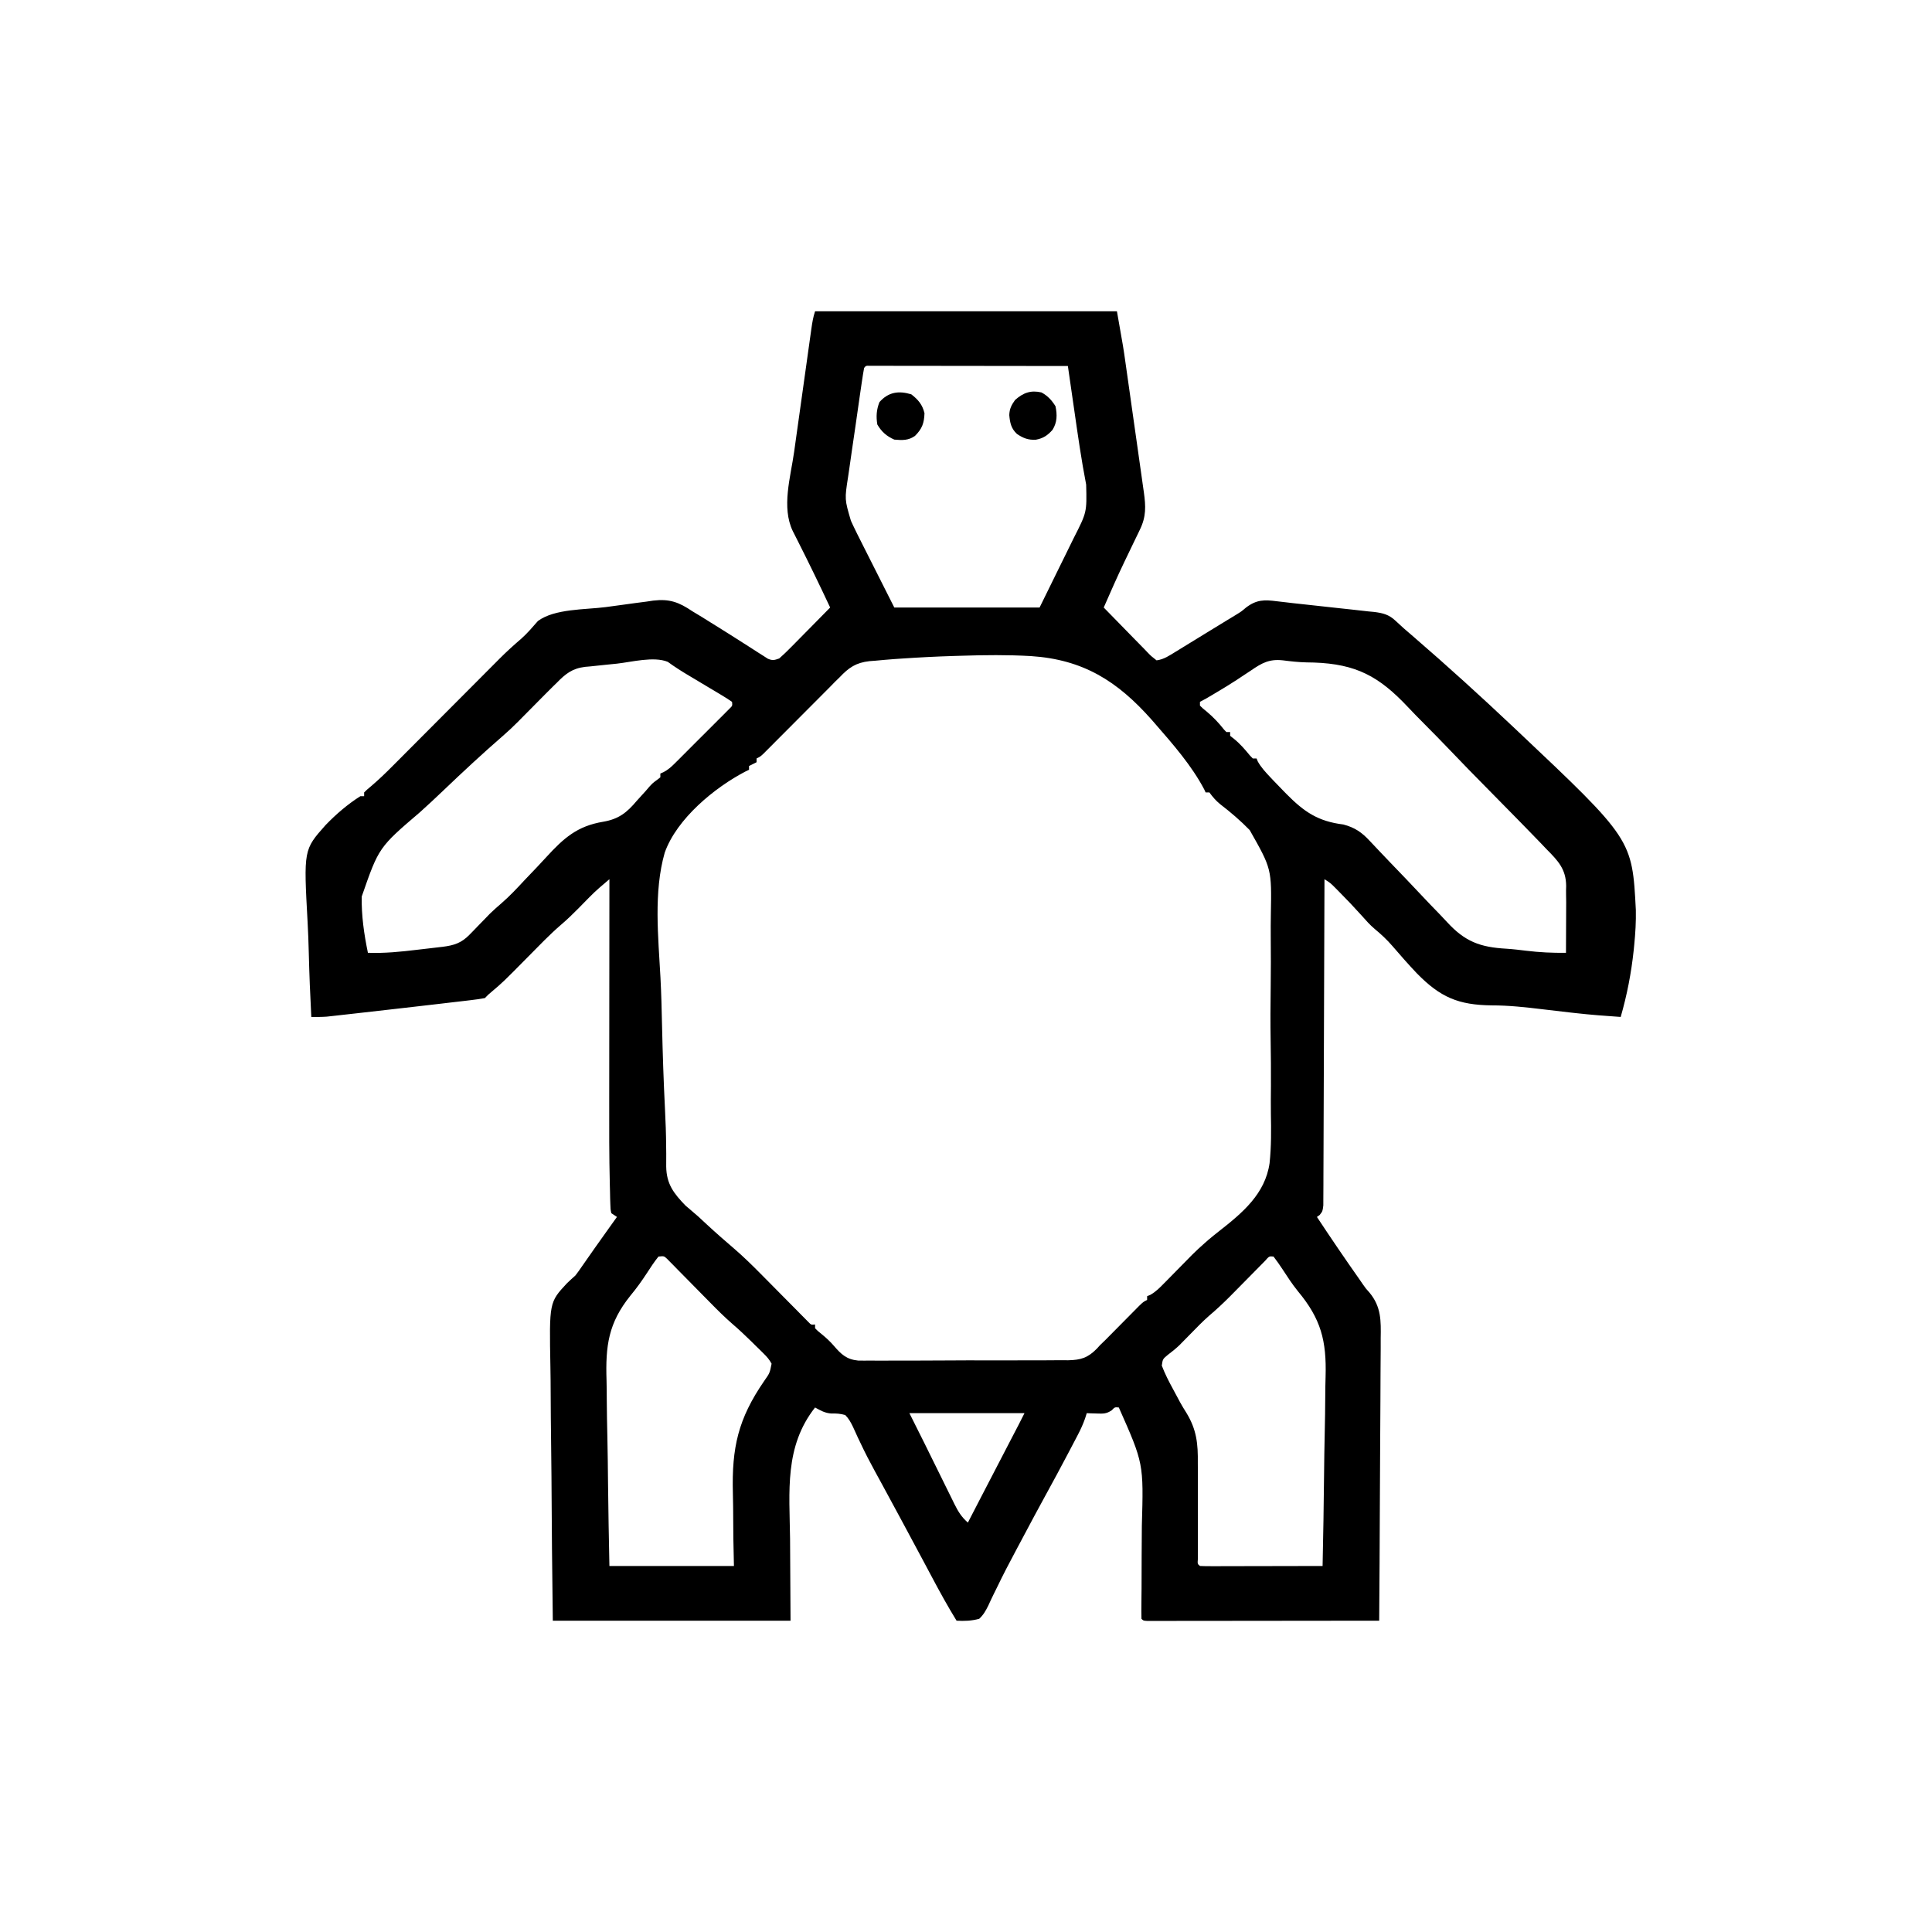 <svg width="300" height="300" viewBox="0 0 300 300" fill="none" xmlns="http://www.w3.org/2000/svg">
<path d="M126.563 48.34C142.031 48.34 157.5 48.34 173.438 48.34C174.448 54.065 174.448 54.065 174.739 56.139C174.773 56.38 174.808 56.62 174.843 56.867C174.954 57.639 175.063 58.41 175.171 59.182C175.249 59.728 175.327 60.275 175.404 60.821C175.565 61.955 175.725 63.089 175.885 64.223C176.089 65.673 176.296 67.122 176.503 68.572C176.663 69.695 176.821 70.819 176.98 71.942C177.055 72.477 177.131 73.012 177.208 73.546C177.314 74.292 177.419 75.037 177.523 75.783C177.555 76.001 177.586 76.218 177.619 76.442C177.92 78.623 177.986 80.211 177.017 82.211C176.889 82.48 176.889 82.48 176.758 82.755C176.485 83.328 176.207 83.897 175.928 84.467C175.57 85.209 175.213 85.953 174.857 86.697C174.767 86.883 174.677 87.069 174.585 87.26C173.465 89.594 172.427 91.966 171.387 94.336C172.529 95.514 173.676 96.688 174.827 97.857C175.218 98.255 175.608 98.655 175.997 99.056C176.555 99.632 177.117 100.203 177.681 100.773C177.854 100.954 178.028 101.135 178.207 101.322C178.747 101.88 178.747 101.88 179.59 102.539C180.724 102.398 181.574 101.801 182.537 101.21C182.708 101.106 182.88 101.001 183.056 100.894C183.605 100.558 184.152 100.221 184.699 99.884C185.056 99.665 185.414 99.446 185.772 99.228C186.484 98.792 187.195 98.355 187.906 97.917C188.614 97.481 189.323 97.048 190.034 96.617C190.205 96.512 190.377 96.408 190.553 96.3C191.022 96.015 191.491 95.731 191.96 95.446C192.771 94.945 192.771 94.945 193.45 94.367C195.1 93.1 196.305 93.109 198.279 93.364C198.806 93.425 199.333 93.486 199.859 93.547C200.137 93.58 200.414 93.614 200.7 93.648C201.573 93.751 202.446 93.844 203.321 93.933C204.843 94.088 206.364 94.257 207.884 94.433C208.51 94.503 209.136 94.57 209.762 94.634C210.685 94.729 211.605 94.835 212.526 94.944C212.803 94.97 213.08 94.996 213.366 95.022C214.733 95.195 215.661 95.421 216.679 96.376C216.982 96.654 216.982 96.654 217.292 96.937C217.515 97.142 217.739 97.347 217.969 97.559C218.488 98.009 219.008 98.458 219.53 98.905C224.782 103.442 229.916 108.1 234.961 112.866C235.16 113.054 235.358 113.241 235.563 113.434C253.447 130.321 253.447 130.321 254.013 141.309C254.051 143.114 253.944 144.89 253.766 146.686C253.737 146.976 253.709 147.266 253.679 147.565C253.302 151.091 252.644 154.503 251.66 157.91C249.309 157.752 246.966 157.575 244.624 157.309C244.365 157.281 244.105 157.252 243.837 157.223C242.414 157.065 240.992 156.899 239.571 156.724C236.911 156.402 234.298 156.113 231.617 156.115C226.457 156.049 223.661 154.873 219.996 151.126C218.693 149.751 217.444 148.332 216.211 146.894C215.366 145.918 214.46 145.066 213.463 144.246C212.72 143.622 212.093 142.906 211.45 142.181C210.28 140.879 209.08 139.613 207.843 138.373C207.693 138.221 207.543 138.07 207.388 137.914C206.601 137.119 206.601 137.119 205.664 136.523C205.663 136.921 205.663 136.921 205.662 137.326C205.645 143.766 205.623 150.207 205.595 156.647C205.582 159.761 205.57 162.875 205.563 165.99C205.556 168.704 205.546 171.417 205.533 174.131C205.526 175.569 205.52 177.006 205.518 178.444C205.517 179.796 205.511 181.148 205.502 182.5C205.499 182.997 205.498 183.494 205.499 183.992C205.499 184.669 205.494 185.346 205.488 186.023C205.486 186.592 205.486 186.592 205.484 187.173C205.371 188.086 205.371 188.086 204.924 188.654C204.711 188.808 204.711 188.808 204.492 188.965C206.658 192.25 208.871 195.498 211.136 198.715C211.284 198.932 211.433 199.148 211.586 199.371C212.09 200.095 212.09 200.095 212.645 200.705C214.485 202.915 214.44 205.088 214.393 207.824C214.393 208.304 214.393 208.783 214.394 209.263C214.395 210.557 214.383 211.851 214.368 213.145C214.355 214.5 214.354 215.855 214.352 217.21C214.345 219.773 214.329 222.336 214.308 224.899C214.285 227.818 214.274 230.737 214.263 233.656C214.242 239.657 214.206 245.659 214.16 251.66C209.391 251.667 204.621 251.672 199.851 251.675C197.637 251.677 195.422 251.679 193.208 251.682C191.278 251.685 189.349 251.687 187.419 251.688C186.397 251.688 185.375 251.689 184.352 251.691C183.213 251.693 182.074 251.694 180.934 251.693C180.593 251.694 180.251 251.696 179.9 251.697C179.591 251.696 179.283 251.696 178.965 251.695C178.695 251.696 178.425 251.696 178.147 251.696C177.539 251.66 177.539 251.66 177.246 251.367C177.227 250.591 177.226 249.823 177.237 249.047C177.242 248.542 177.247 248.037 177.251 247.531C177.254 247.261 177.257 246.991 177.26 246.713C177.275 244.973 177.273 243.233 177.275 241.493C177.277 239.97 177.285 238.448 177.305 236.925C177.583 227.237 177.583 227.237 173.731 218.555C173.107 218.492 173.107 218.492 172.627 218.991C171.793 219.555 171.285 219.524 170.288 219.489C169.855 219.477 169.855 219.477 169.414 219.464C169.195 219.454 168.976 219.444 168.75 219.434C168.669 219.692 168.588 219.95 168.505 220.216C168.193 221.109 167.835 221.902 167.397 222.739C167.246 223.03 167.094 223.321 166.938 223.622C166.774 223.931 166.611 224.241 166.443 224.561C166.187 225.05 166.187 225.05 165.925 225.549C164.722 227.84 163.492 230.115 162.247 232.383C161.152 234.379 160.078 236.385 159.013 238.396C158.585 239.204 158.155 240.01 157.723 240.816C156.718 242.691 155.737 244.57 154.818 246.489C154.656 246.816 154.494 247.144 154.327 247.481C154.027 248.088 153.738 248.7 153.461 249.318C153.049 250.137 152.72 250.739 152.051 251.367C150.863 251.692 149.761 251.729 148.535 251.66C147.178 249.458 145.939 247.206 144.727 244.922C144.534 244.561 144.342 244.2 144.149 243.838C143.852 243.283 143.556 242.727 143.26 242.171C142.277 240.326 141.287 238.486 140.296 236.646C140.128 236.333 139.96 236.021 139.787 235.7C138.957 234.161 138.126 232.623 137.291 231.087C137.131 230.791 136.97 230.494 136.804 230.189C136.486 229.604 136.167 229.021 135.847 228.439C135.062 227.004 134.314 225.564 133.621 224.082C133.484 223.796 133.346 223.51 133.204 223.215C132.947 222.675 132.698 222.131 132.46 221.582C132.109 220.858 131.814 220.301 131.25 219.727C130.495 219.51 129.862 219.467 129.078 219.49C128.094 219.417 127.417 219.03 126.563 218.555C121.786 224.624 122.588 231.563 122.681 238.898C122.705 243.109 122.729 247.321 122.754 251.66C110.572 251.66 98.391 251.66 85.84 251.66C85.698 239.58 85.698 239.58 85.668 234.497C85.647 230.995 85.623 227.493 85.575 223.991C85.54 221.44 85.517 218.889 85.509 216.338C85.505 214.989 85.494 213.64 85.468 212.291C85.283 202.223 85.283 202.223 88.034 199.268C88.465 198.851 88.91 198.448 89.356 198.047C89.706 197.589 90.046 197.124 90.365 196.644C90.497 196.455 90.63 196.266 90.766 196.072C90.893 195.89 91.02 195.708 91.15 195.52C91.439 195.108 91.728 194.695 92.017 194.283C92.158 194.082 92.299 193.881 92.444 193.674C93.143 192.68 93.849 191.692 94.556 190.704C94.682 190.528 94.808 190.352 94.938 190.17C95.226 189.768 95.513 189.366 95.801 188.965C95.511 188.771 95.221 188.578 94.922 188.379C94.796 187.751 94.796 187.751 94.773 186.956C94.758 186.505 94.758 186.505 94.742 186.044C94.736 185.711 94.729 185.379 94.722 185.036C94.708 184.51 94.708 184.51 94.693 183.973C94.585 179.581 94.591 175.186 94.599 170.793C94.601 169.582 94.601 168.372 94.602 167.161C94.603 164.883 94.605 162.605 94.608 160.327C94.611 157.727 94.613 155.127 94.614 152.528C94.617 147.193 94.623 141.858 94.629 136.523C94.299 136.804 93.97 137.085 93.641 137.367C93.366 137.601 93.366 137.601 93.085 137.841C92.533 138.321 92.011 138.819 91.499 139.342C91.228 139.617 91.228 139.617 90.95 139.898C90.584 140.272 90.218 140.645 89.852 141.019C88.965 141.917 88.072 142.784 87.111 143.602C85.322 145.144 83.691 146.856 82.031 148.535C78.102 152.511 78.102 152.511 76.315 154.023C75.841 154.417 75.841 154.417 75.293 154.98C74.548 155.118 73.823 155.223 73.072 155.307C72.842 155.334 72.611 155.362 72.374 155.391C71.608 155.482 70.841 155.57 70.075 155.658C69.54 155.721 69.006 155.784 68.472 155.847C67.042 156.015 65.611 156.18 64.18 156.343C63.27 156.447 62.36 156.551 61.45 156.656C59.65 156.863 57.849 157.066 56.049 157.269C55.762 157.302 55.476 157.334 55.18 157.368C54.364 157.46 53.548 157.551 52.731 157.641C52.49 157.669 52.249 157.696 52 157.724C51.775 157.749 51.549 157.774 51.317 157.799C51.123 157.821 50.929 157.842 50.729 157.864C49.931 157.922 49.139 157.917 48.34 157.91C48.162 154.567 48.027 151.224 47.945 147.877C47.906 146.321 47.853 144.769 47.765 143.215C47.147 131.95 47.147 131.95 50.552 128.122C52.177 126.433 53.975 124.888 55.957 123.633C56.151 123.633 56.344 123.633 56.543 123.633C56.543 123.439 56.543 123.246 56.543 123.047C56.983 122.613 56.983 122.613 57.585 122.113C58.77 121.105 59.876 120.045 60.971 118.94C61.165 118.746 61.359 118.552 61.559 118.352C61.975 117.934 62.391 117.516 62.807 117.098C63.467 116.435 64.127 115.772 64.788 115.11C66.191 113.704 67.593 112.296 68.994 110.889C70.62 109.256 72.246 107.624 73.873 105.994C74.52 105.344 75.167 104.694 75.814 104.043C76.215 103.641 76.616 103.239 77.017 102.837C77.194 102.659 77.371 102.48 77.553 102.296C78.639 101.21 79.763 100.185 80.931 99.187C81.879 98.346 82.695 97.377 83.531 96.427C86.124 94.505 90.91 94.677 94.025 94.273C95.003 94.147 95.979 94.016 96.955 93.876C98.091 93.712 99.23 93.566 100.368 93.42C100.714 93.368 101.06 93.316 101.416 93.263C103.963 92.96 105.417 93.501 107.52 94.922C108 95.214 108.481 95.504 108.964 95.793C109.447 96.094 109.93 96.395 110.413 96.698C110.672 96.859 110.932 97.02 111.199 97.186C112.605 98.059 114.004 98.941 115.397 99.835C115.675 100.012 115.954 100.189 116.241 100.371C116.778 100.712 117.313 101.056 117.846 101.404C118.088 101.557 118.331 101.71 118.58 101.868C118.793 102.005 119.005 102.142 119.224 102.283C119.973 102.602 120.238 102.51 120.996 102.246C121.642 101.675 122.241 101.103 122.841 100.487C123.015 100.312 123.189 100.137 123.368 99.956C123.922 99.397 124.473 98.835 125.025 98.273C125.4 97.893 125.776 97.513 126.152 97.133C127.072 96.203 127.99 95.27 128.906 94.336C127.294 90.893 125.638 87.478 123.922 84.085C123.779 83.801 123.635 83.517 123.488 83.224C123.36 82.972 123.233 82.721 123.101 82.462C121.324 78.761 122.756 74.111 123.313 70.164C123.397 69.56 123.481 68.957 123.565 68.354C123.741 67.097 123.917 65.841 124.094 64.585C124.321 62.974 124.546 61.362 124.771 59.751C124.944 58.509 125.118 57.267 125.293 56.025C125.376 55.43 125.459 54.836 125.542 54.241C125.658 53.414 125.775 52.586 125.891 51.759C125.926 51.514 125.96 51.268 125.995 51.015C126.127 50.089 126.266 49.229 126.563 48.34ZM134.18 57.129C134.061 57.769 133.959 58.413 133.864 59.057C133.834 59.258 133.804 59.46 133.773 59.667C133.673 60.338 133.576 61.008 133.479 61.679C133.446 61.908 133.413 62.137 133.379 62.373C133.204 63.588 133.03 64.803 132.858 66.018C132.68 67.27 132.495 68.52 132.309 69.77C132.166 70.734 132.03 71.699 131.894 72.664C131.828 73.125 131.761 73.586 131.691 74.046C131.15 77.532 131.15 77.532 132.129 80.859C132.242 81.103 132.355 81.348 132.471 81.599C132.863 82.429 133.273 83.247 133.689 84.065C133.82 84.327 133.952 84.589 134.088 84.86C134.574 85.828 135.064 86.795 135.553 87.763C136.647 89.932 137.74 92.101 138.867 94.336C146.312 94.336 153.756 94.336 161.426 94.336C162.465 92.221 163.505 90.106 164.575 87.927C164.901 87.266 165.227 86.604 165.563 85.922C165.824 85.389 166.086 84.856 166.347 84.322C166.48 84.053 166.613 83.783 166.75 83.505C168.764 79.551 168.764 79.551 168.659 75.256C167.907 71.389 167.357 67.493 166.797 63.595C166.701 62.937 166.606 62.279 166.511 61.622C166.28 60.027 166.05 58.431 165.82 56.836C161.738 56.829 157.656 56.824 153.574 56.821C151.679 56.819 149.783 56.817 147.888 56.814C146.061 56.811 144.233 56.809 142.406 56.808C141.707 56.808 141.008 56.806 140.309 56.805C139.334 56.803 138.359 56.803 137.384 56.803C137.092 56.802 136.8 56.801 136.499 56.8C136.234 56.8 135.97 56.8 135.698 56.801C135.352 56.8 135.352 56.8 134.998 56.8C134.466 56.779 134.466 56.779 134.18 57.129ZM194.22 104.132C193.732 104.454 193.244 104.776 192.755 105.098C192.514 105.259 192.272 105.42 192.023 105.586C190.967 106.279 189.886 106.93 188.8 107.574C188.617 107.684 188.434 107.793 188.246 107.906C187.614 108.283 186.986 108.655 186.328 108.984C186.328 109.178 186.328 109.371 186.328 109.57C186.793 110.029 186.793 110.029 187.39 110.504C188.405 111.36 189.251 112.253 190.07 113.295C190.189 113.42 190.308 113.544 190.43 113.672C190.623 113.672 190.817 113.672 191.016 113.672C191.016 113.865 191.016 114.059 191.016 114.258C191.215 114.415 191.415 114.572 191.62 114.734C192.574 115.505 193.3 116.358 194.077 117.302C194.227 117.458 194.377 117.613 194.531 117.773C194.725 117.773 194.918 117.773 195.117 117.773C195.182 117.931 195.247 118.089 195.314 118.251C195.833 119.176 196.519 119.908 197.241 120.675C197.395 120.838 197.549 121.002 197.708 121.171C198.208 121.696 198.712 122.217 199.219 122.736C199.39 122.911 199.561 123.086 199.738 123.267C202.5 126.06 204.643 127.537 208.594 128.027C210.378 128.494 211.488 129.26 212.72 130.606C212.882 130.776 213.044 130.946 213.21 131.121C213.559 131.489 213.907 131.857 214.253 132.228C214.805 132.816 215.363 133.398 215.923 133.979C217.516 135.628 219.104 137.282 220.67 138.956C221.632 139.983 222.607 140.996 223.59 142.002C223.959 142.384 224.323 142.771 224.682 143.163C227.472 146.208 229.81 147.084 233.92 147.316C234.945 147.381 235.96 147.505 236.979 147.629C239.05 147.882 241.077 147.981 243.164 147.949C243.172 146.631 243.177 145.314 243.18 143.996C243.182 143.549 243.184 143.102 243.186 142.655C243.19 142.007 243.192 141.359 243.193 140.711C243.194 140.516 243.196 140.321 243.197 140.12C243.197 139.735 243.192 139.35 243.179 138.964C243.169 138.498 243.174 138.032 243.193 137.566C243.17 134.944 241.916 133.65 240.145 131.861C239.855 131.557 239.565 131.252 239.276 130.947C238.491 130.124 237.696 129.31 236.899 128.5C236.398 127.99 235.899 127.479 235.4 126.967C233.831 125.358 232.257 123.755 230.673 122.161C228.861 120.335 227.069 118.492 225.293 116.631C223.91 115.184 222.51 113.755 221.097 112.338C220.257 111.495 219.426 110.648 218.612 109.781C214.141 105.033 210.613 103.107 204.019 102.878C203.643 102.871 203.266 102.864 202.877 102.856C201.641 102.827 200.445 102.698 199.219 102.539C197.096 102.304 195.962 102.934 194.22 104.132ZM95.791 103.052C95.225 103.113 94.658 103.17 94.091 103.223C93.266 103.301 92.442 103.391 91.618 103.483C91.368 103.505 91.117 103.526 90.859 103.548C88.852 103.793 87.813 104.628 86.426 106.055C86.272 106.204 86.118 106.353 85.959 106.506C85.525 106.927 85.101 107.354 84.677 107.785C84.524 107.94 84.37 108.095 84.212 108.254C83.728 108.741 83.246 109.229 82.764 109.717C82.127 110.362 81.489 111.005 80.85 111.649C80.71 111.792 80.569 111.935 80.424 112.082C79.675 112.836 78.909 113.556 78.107 114.252C74.917 117.019 71.827 119.898 68.773 122.814C67.602 123.93 66.424 125.033 65.219 126.113C58.819 131.583 58.819 131.583 56.168 139.215C56.113 142.176 56.53 145.057 57.129 147.949C59.708 148.044 62.215 147.79 64.77 147.481C65.447 147.399 66.123 147.322 66.8 147.245C67.235 147.194 67.669 147.143 68.104 147.091C68.304 147.068 68.504 147.046 68.711 147.022C70.508 146.8 71.663 146.426 72.928 145.117C73.137 144.903 73.346 144.69 73.562 144.47C73.777 144.246 73.992 144.023 74.213 143.793C74.638 143.354 75.064 142.917 75.491 142.48C75.678 142.286 75.865 142.092 76.058 141.892C76.645 141.321 77.243 140.791 77.864 140.26C79.14 139.152 80.276 137.943 81.421 136.704C82.095 135.995 82.771 135.287 83.447 134.58C83.904 134.096 84.358 133.609 84.807 133.117C87.542 130.135 89.612 128.274 93.668 127.598C96.064 127.186 97.333 126.195 98.895 124.329C99.347 123.83 99.799 123.332 100.252 122.834C100.439 122.615 100.627 122.395 100.821 122.17C101.367 121.582 101.367 121.582 102.023 121.101C102.279 120.904 102.279 120.904 102.539 120.703C102.539 120.51 102.539 120.316 102.539 120.117C102.711 120.041 102.883 119.964 103.06 119.885C103.749 119.511 104.205 119.112 104.758 118.56C104.958 118.362 105.157 118.165 105.363 117.961C105.574 117.748 105.786 117.535 106.004 117.316C106.224 117.097 106.443 116.878 106.669 116.652C107.132 116.19 107.594 115.727 108.055 115.263C108.764 114.551 109.476 113.843 110.188 113.134C110.637 112.685 111.086 112.235 111.534 111.786C111.856 111.466 111.856 111.466 112.183 111.14C112.379 110.943 112.575 110.745 112.776 110.542C113.036 110.281 113.036 110.281 113.302 110.015C113.735 109.592 113.735 109.592 113.672 108.984C113.117 108.596 112.542 108.236 111.96 107.889C111.783 107.783 111.607 107.677 111.425 107.567C110.857 107.226 110.287 106.887 109.717 106.549C109.157 106.214 108.597 105.878 108.038 105.543C107.675 105.326 107.312 105.109 106.949 104.894C105.829 104.23 104.742 103.536 103.689 102.77C101.519 101.881 98.079 102.801 95.791 103.052ZM130.371 105.176C130.133 105.408 129.894 105.64 129.648 105.88C129.281 106.256 129.281 106.256 128.906 106.641C128.523 107.027 128.139 107.412 127.754 107.797C127.539 108.013 127.324 108.229 127.103 108.452C126.135 109.424 125.166 110.395 124.197 111.366C123.685 111.88 123.173 112.394 122.662 112.908C121.923 113.65 121.183 114.391 120.443 115.132C120.214 115.363 119.985 115.594 119.748 115.832C119.536 116.044 119.324 116.257 119.105 116.475C118.918 116.663 118.731 116.85 118.539 117.044C118.067 117.48 118.067 117.48 117.481 117.773C117.481 117.967 117.481 118.16 117.481 118.359C117.094 118.553 116.707 118.746 116.309 118.945C116.309 119.139 116.309 119.332 116.309 119.531C116.056 119.652 116.056 119.652 115.798 119.775C110.986 122.268 105.082 127.124 103.216 132.408C101.467 138.532 102.224 145.531 102.557 151.805C102.688 154.301 102.748 156.796 102.803 159.295C102.901 163.619 103.042 167.941 103.26 172.262C103.357 174.195 103.429 176.124 103.439 178.06C103.443 178.419 103.448 178.778 103.453 179.148C103.459 179.812 103.459 180.476 103.448 181.14C103.488 183.86 104.617 185.312 106.46 187.218C106.756 187.468 106.756 187.468 107.059 187.723C107.282 187.916 107.505 188.108 107.735 188.306C107.96 188.499 108.185 188.693 108.417 188.892C108.863 189.302 109.308 189.714 109.751 190.129C111.126 191.404 112.535 192.637 113.959 193.856C115.432 195.125 116.81 196.468 118.174 197.853C118.631 198.314 119.088 198.775 119.545 199.235C120.257 199.955 120.969 200.675 121.68 201.396C122.372 202.096 123.065 202.795 123.759 203.493C123.973 203.711 124.187 203.929 124.407 204.153C124.605 204.352 124.802 204.551 125.006 204.755C125.267 205.019 125.267 205.019 125.533 205.289C125.954 205.727 125.954 205.727 126.563 205.664C126.563 205.857 126.563 206.051 126.563 206.25C126.997 206.69 126.997 206.69 127.57 207.147C128.269 207.725 128.895 208.288 129.485 208.979C130.628 210.307 131.463 211.094 133.246 211.268C133.895 211.282 134.545 211.282 135.194 211.269C135.551 211.273 135.907 211.277 136.275 211.281C137.246 211.288 138.216 211.283 139.187 211.272C140.207 211.263 141.228 211.268 142.248 211.271C143.96 211.273 145.672 211.264 147.385 211.249C149.36 211.232 151.334 211.231 153.309 211.24C155.216 211.248 157.122 211.244 159.028 211.235C159.837 211.231 160.645 211.231 161.454 211.235C162.584 211.239 163.714 211.227 164.844 211.212C165.177 211.215 165.51 211.219 165.852 211.222C167.848 211.179 168.917 210.847 170.33 209.408C170.563 209.15 170.563 209.15 170.801 208.887C171.092 208.603 171.383 208.321 171.676 208.04C171.943 207.77 172.209 207.501 172.483 207.223C172.628 207.077 172.773 206.931 172.922 206.78C173.375 206.324 173.828 205.866 174.28 205.408C174.883 204.797 175.486 204.188 176.09 203.579C176.355 203.311 176.619 203.044 176.891 202.768C177.539 202.148 177.539 202.148 178.125 201.855C178.125 201.662 178.125 201.469 178.125 201.27C178.287 201.203 178.45 201.136 178.617 201.068C179.495 200.571 180.096 199.945 180.803 199.224C180.945 199.081 181.088 198.937 181.234 198.789C181.689 198.329 182.141 197.868 182.593 197.406C183.041 196.95 183.489 196.494 183.939 196.039C184.35 195.623 184.76 195.205 185.169 194.787C185.766 194.197 186.378 193.631 187.009 193.076C187.215 192.894 187.422 192.713 187.635 192.525C188.178 192.065 188.733 191.618 189.294 191.179C192.924 188.336 196.459 185.388 197.14 180.61C197.413 178.048 197.393 175.475 197.342 172.903C197.321 171.486 197.339 170.07 197.35 168.653C197.363 166.277 197.344 163.902 197.304 161.526C197.26 158.8 197.271 156.078 197.312 153.352C197.35 150.701 197.344 148.052 197.32 145.402C197.311 144.286 197.317 143.172 197.336 142.057C197.468 134.92 197.468 134.92 194.053 128.897C192.626 127.429 191.077 126.109 189.455 124.863C188.762 124.293 188.319 123.761 187.793 123.047C187.6 123.047 187.406 123.047 187.207 123.047C187.1 122.814 187.1 122.814 186.991 122.577C185.04 118.874 182.14 115.565 179.407 112.427C179.215 112.206 179.023 111.985 178.825 111.758C173.503 105.749 168.195 102.411 160.075 101.876C156.469 101.671 152.876 101.707 149.268 101.825C148.864 101.837 148.46 101.849 148.057 101.861C145.359 101.944 142.668 102.081 139.975 102.266C139.621 102.289 139.267 102.313 138.902 102.338C137.904 102.411 136.908 102.499 135.911 102.595C135.474 102.628 135.474 102.628 135.029 102.661C132.921 102.894 131.813 103.649 130.371 105.176ZM102.246 195.117C101.592 195.939 101.029 196.788 100.461 197.67C99.663 198.896 98.835 200.053 97.898 201.177C94.461 205.449 94.01 208.98 94.183 214.358C94.212 215.375 94.214 216.392 94.219 217.41C94.232 219.325 94.268 221.24 94.313 223.155C94.367 225.555 94.391 227.956 94.415 230.357C94.457 234.627 94.545 238.894 94.629 243.164C101.01 243.164 107.391 243.164 113.965 243.164C113.935 241.754 113.905 240.344 113.875 238.892C113.865 237.98 113.858 237.068 113.855 236.156C113.85 234.719 113.84 233.284 113.801 231.847C113.617 224.791 114.615 220.317 118.652 214.453C119.528 213.207 119.528 213.207 119.812 211.755C119.469 211.113 119.079 210.674 118.56 210.163C118.36 209.964 118.16 209.766 117.954 209.561C117.743 209.357 117.533 209.152 117.316 208.942C117.113 208.741 116.911 208.539 116.702 208.332C115.738 207.383 114.759 206.467 113.735 205.584C112.516 204.523 111.381 203.396 110.251 202.241C109.836 201.82 109.42 201.4 109.005 200.979C108.358 200.324 107.712 199.668 107.068 199.01C106.44 198.37 105.81 197.733 105.179 197.096C104.89 196.798 104.89 196.798 104.594 196.494C104.414 196.313 104.234 196.132 104.048 195.945C103.891 195.785 103.733 195.625 103.571 195.459C103.103 195.028 103.103 195.028 102.246 195.117ZM196.44 195.784C196.134 196.092 195.83 196.401 195.527 196.711C195.364 196.876 195.202 197.04 195.034 197.209C194.511 197.737 193.99 198.267 193.469 198.798C192.789 199.489 192.108 200.179 191.425 200.868C191.26 201.035 191.095 201.201 190.925 201.373C189.9 202.402 188.847 203.378 187.739 204.319C186.723 205.209 185.79 206.184 184.845 207.147C184.452 207.548 184.058 207.948 183.663 208.348C183.38 208.635 183.38 208.635 183.092 208.928C182.531 209.461 181.945 209.919 181.331 210.387C180.547 211.038 180.547 211.038 180.403 212.053C180.884 213.306 181.472 214.467 182.117 215.643C182.238 215.869 182.359 216.095 182.484 216.327C182.608 216.558 182.733 216.789 182.861 217.027C182.984 217.258 183.107 217.49 183.233 217.728C183.542 218.285 183.869 218.831 184.212 219.367C185.824 222.004 186.034 224.194 185.996 227.211C185.998 227.665 186.001 228.118 186.005 228.572C186.013 229.753 186.009 230.933 186.002 232.114C185.995 233.558 186.003 235.002 186.008 236.446C186.013 237.567 186.015 238.688 186.01 239.809C186.01 240.013 186.009 240.217 186.009 240.428C186.008 240.98 186.005 241.531 186.003 242.083C185.945 242.847 185.945 242.847 186.328 243.164C186.922 243.192 187.516 243.198 188.11 243.197C188.491 243.197 188.872 243.197 189.265 243.197C189.684 243.196 190.103 243.194 190.523 243.193C190.949 243.192 191.376 243.192 191.802 243.191C192.927 243.19 194.051 243.187 195.176 243.184C196.323 243.181 197.47 243.18 198.616 243.178C200.868 243.175 203.12 243.17 205.371 243.164C205.475 238.463 205.552 233.761 205.599 229.059C205.621 226.875 205.652 224.691 205.703 222.508C205.747 220.601 205.775 218.695 205.785 216.788C205.79 215.78 205.803 214.775 205.836 213.768C205.996 208.194 205.129 204.805 201.531 200.491C200.65 199.4 199.892 198.232 199.127 197.058C198.687 196.391 198.239 195.754 197.754 195.117C197.076 195.051 197.076 195.051 196.44 195.784ZM141.211 219.434C141.985 220.98 142.758 222.527 143.555 224.121C144.313 225.657 144.313 225.657 144.639 226.319C145.106 227.27 145.576 228.218 146.045 229.167C146.292 229.666 146.538 230.166 146.783 230.667C147.144 231.402 147.507 232.135 147.872 232.869C147.98 233.092 148.088 233.314 148.2 233.544C148.772 234.688 149.306 235.577 150.293 236.426C150.406 236.207 150.519 235.988 150.636 235.762C151.175 234.72 151.713 233.678 152.252 232.635C152.35 232.446 152.449 232.256 152.55 232.061C154.133 228.999 155.721 225.939 157.313 222.882C157.461 222.599 157.608 222.315 157.76 222.023C157.953 221.653 157.953 221.653 158.15 221.276C158.466 220.664 158.774 220.049 159.082 219.434C153.185 219.434 147.287 219.434 141.211 219.434Z" fill="black"/>
<path d="M141.503 61.231C142.573 62.05 143.24 62.841 143.554 64.161C143.498 65.711 143.189 66.577 142.089 67.676C141.069 68.415 140.095 68.37 138.866 68.262C137.666 67.732 136.894 67.051 136.23 65.919C136.025 64.667 136.097 63.621 136.559 62.44C137.952 60.861 139.556 60.642 141.503 61.231Z" fill="black"/>
<path d="M161.718 60.938C162.682 61.456 163.318 62.148 163.897 63.08C164.176 64.412 164.162 65.58 163.438 66.742C162.673 67.609 161.985 68.074 160.839 68.28C159.665 68.343 158.893 68.046 157.91 67.383C157.019 66.554 156.826 65.664 156.721 64.46C156.749 63.48 157.057 62.904 157.617 62.11C158.891 60.984 160.06 60.555 161.718 60.938Z" fill="black"/>
</svg>
